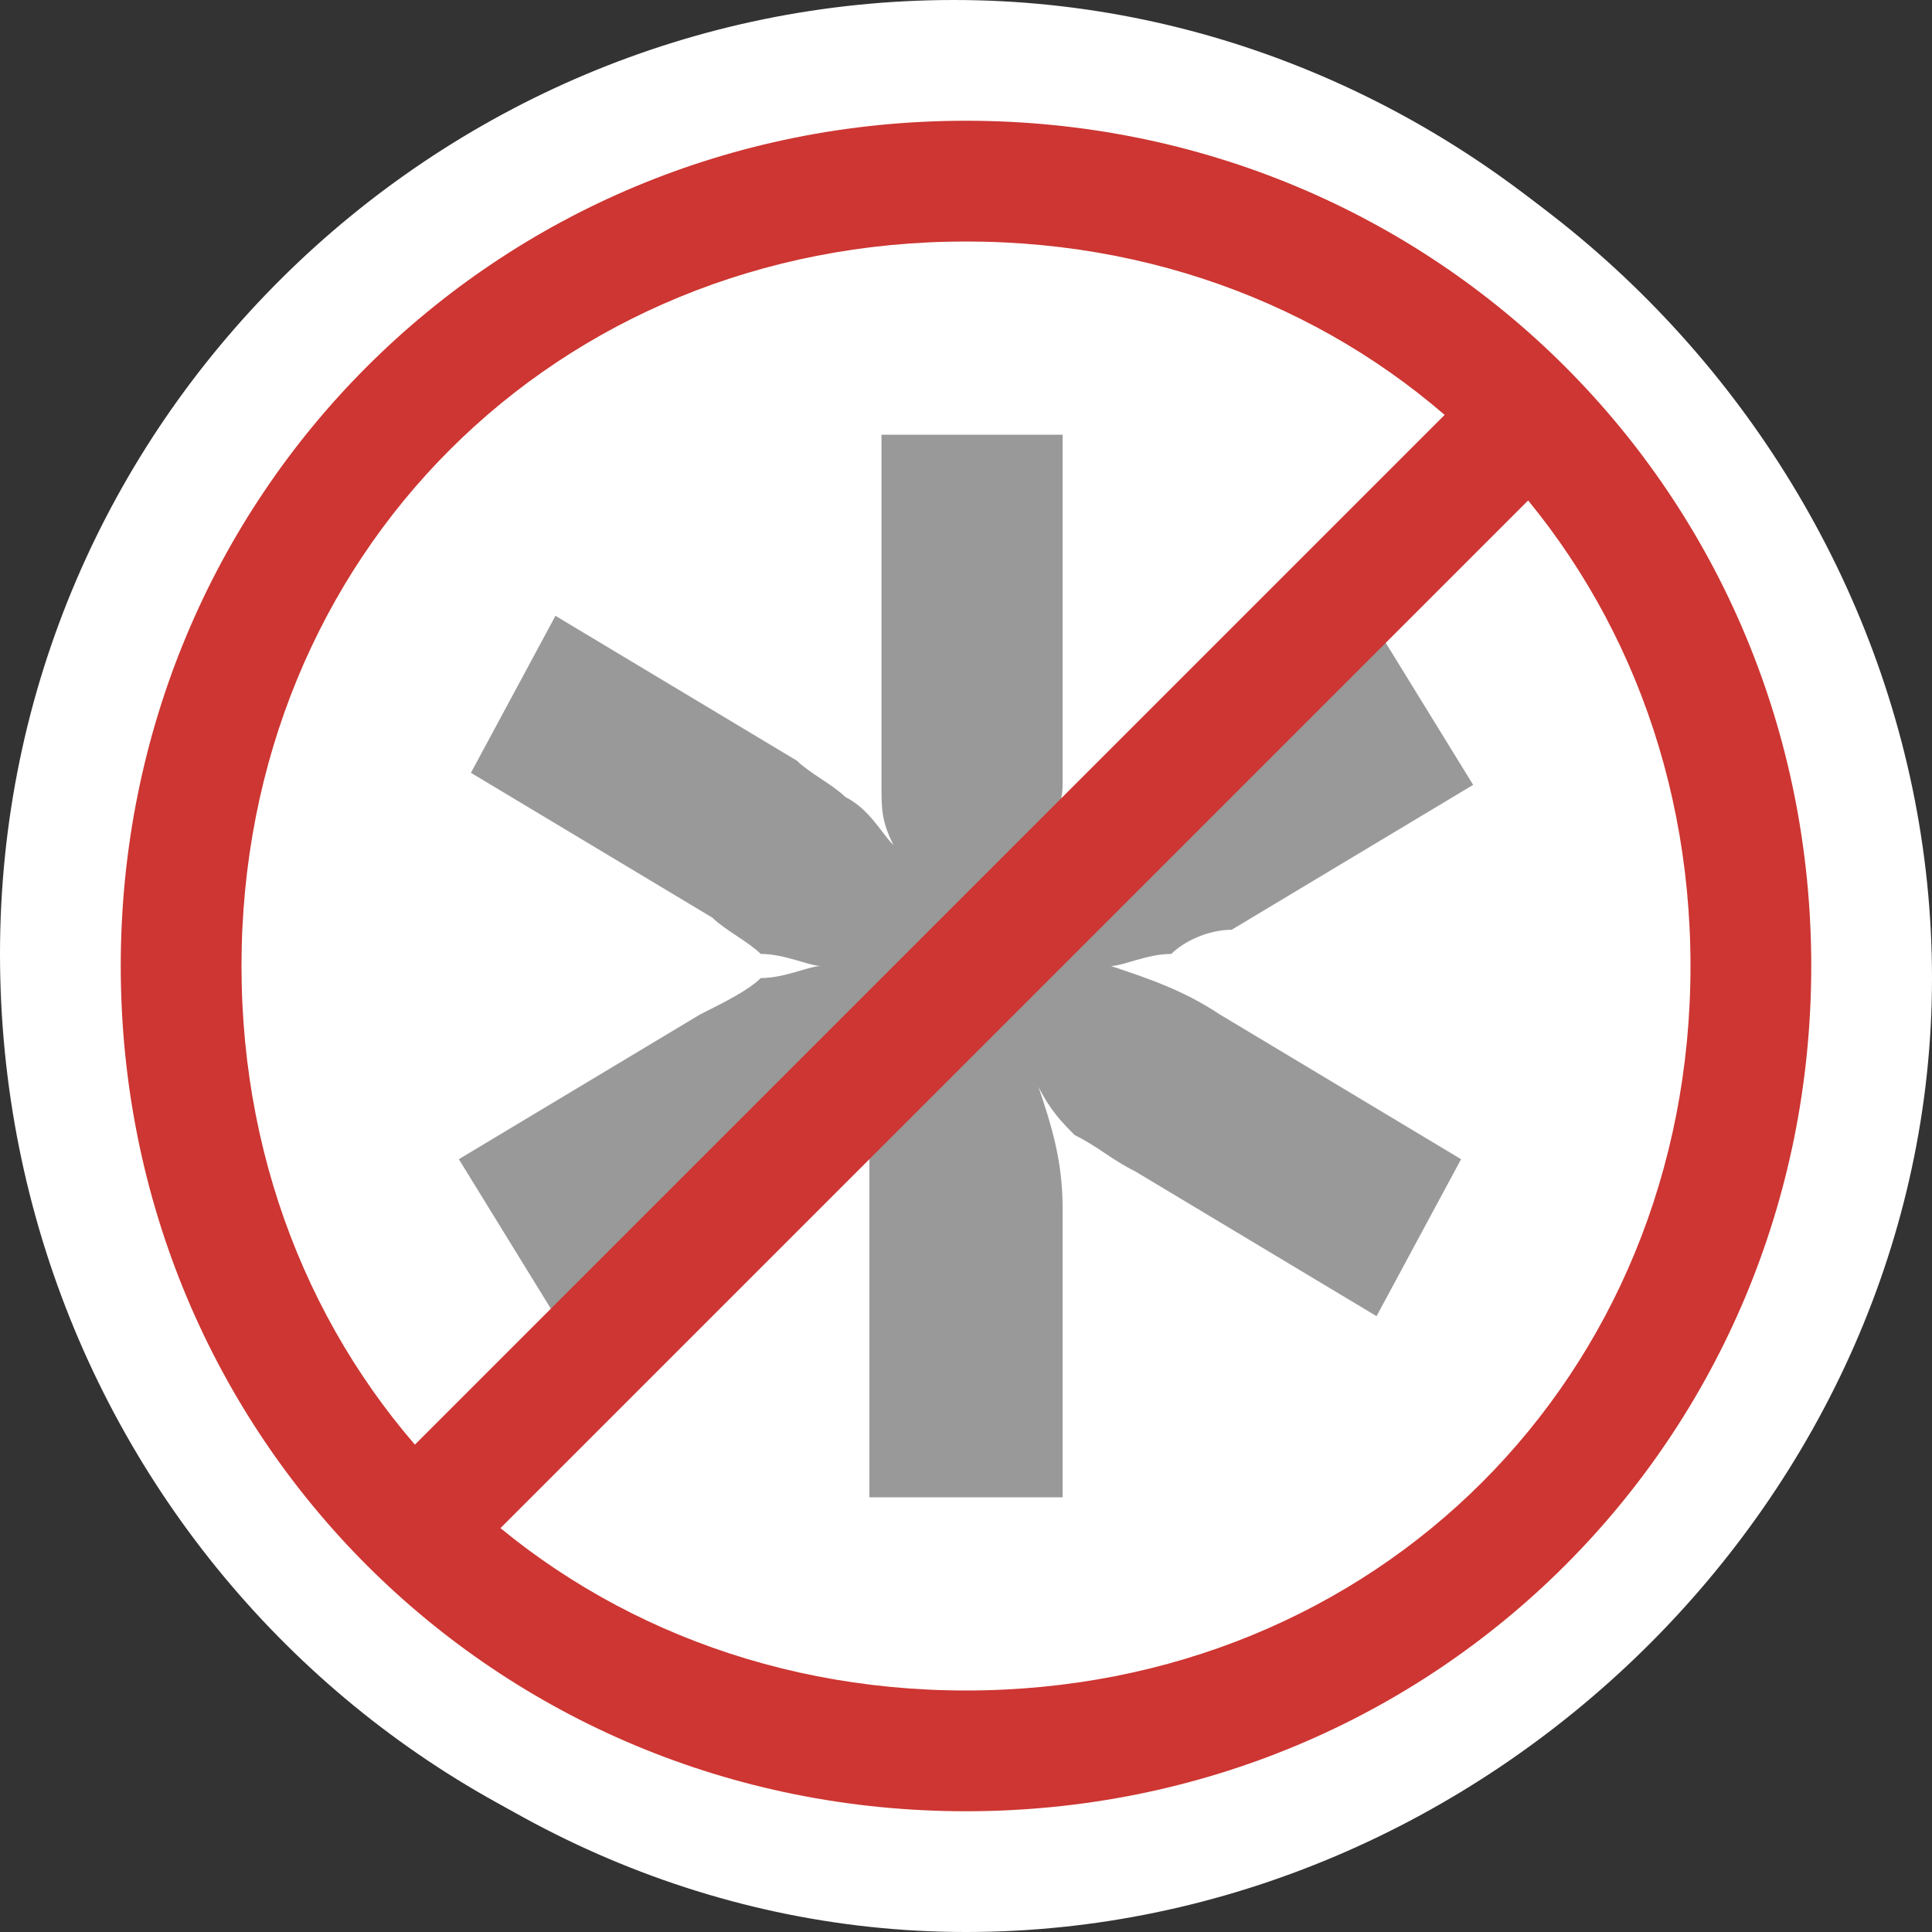 <?xml version="1.0" encoding="utf-8"?>
<!-- Generator: Adobe Illustrator 19.2.1, SVG Export Plug-In . SVG Version: 6.00 Build 0)  -->
<svg version="1.1" id="Layer_1" xmlns="http://www.w3.org/2000/svg" xmlns:xlink="http://www.w3.org/1999/xlink" x="0px" y="0px"
	 viewBox="0 0 16 16" style="enable-background:new 0 0 16 16;" xml:space="preserve">
<rect x="0" y="0" width="16" height="16" fill="#333333" stroke="none"/>
<style type="text/css">
	.st0{clip-path:url(#SVGID_2_);}
	.st1{fill:#FFFFFF;}
	.st2{clip-path:url(#SVGID_4_);}
	.st3{fill:#CD3632;}
	.st4{fill:#999999;}
</style>
<g>
	<g>
		<g>
			<defs>
				<rect id="SVGID_1_" width="16" height="16"/>
			</defs>
			<clipPath id="SVGID_2_">
				<use xlink:href="#SVGID_1_"  style="overflow:visible;"/>
			</clipPath>
			<g class="st0">
				<g>
					<path class="st1" d="M7.9,15.9c-4.4,0-7.9-3.6-7.9-8S3.6,0,7.9,0s7.9,3.6,7.9,7.9C15.9,12.3,12.3,15.9,7.9,15.9z M7.9,0.5
						c-4.1,0-7.4,3.3-7.4,7.4s3.3,7.4,7.4,7.4s7.4-3.3,7.4-7.4S12,0.5,7.9,0.5z"/>
				</g>
			</g>
		</g>
	</g>
	<g>
		<g>
			<defs>
				<rect id="SVGID_3_" width="16" height="16"/>
			</defs>
			<clipPath id="SVGID_4_">
				<use xlink:href="#SVGID_3_"  style="overflow:visible;"/>
			</clipPath>
			<g class="st2">
				<g>
					<g>
						<g>
							<g>
								<path class="st1" d="M8,0.1C3.6,0.1,0.1,3.7,0.1,8s3.6,8,7.9,8s8-3.6,8-7.9S12.4,0.1,8,0.1L8,0.1z"/>
							</g>
						</g>
					</g>
				</g>
				<g>
					<g>
						<g>
							<g>
								<g>
									<path class="st1" d="M8,14.5c-3.6,0-6.5-2.9-6.5-6.5S4.4,1.5,8,1.5s6.5,2.9,6.5,6.5S11.6,14.5,8,14.5z"/>
									<path class="st3" d="M8,2c3.4,0,6,2.6,6,6s-2.6,6-6,6s-6-2.6-6-6S4.6,2,8,2 M8,1C4.1,1,1,4.1,1,8s3.1,7,7,7s7-3.1,7-7
										S11.9,1,8,1L8,1z"/>
								</g>
							</g>
						</g>
					</g>
				</g>
			</g>
		</g>
	</g>
</g>
<g>
	<path class="st4" d="M7.2,12.4V10c0-0.2,0-0.3,0-0.5c0-0.2,0.1-0.3,0.1-0.5C7.3,9.2,7.2,9.3,7,9.4C6.9,9.5,6.8,9.6,6.6,9.7l-2,1.2
		L3.8,9.6l2-1.2C6,8.3,6.2,8.2,6.3,8.1C6.5,8.1,6.7,8,6.8,8C6.7,8,6.5,7.9,6.3,7.9C6.2,7.8,6,7.7,5.9,7.6l-2-1.2l0.7-1.3l2,1.2
		c0.1,0.1,0.3,0.2,0.4,0.3C7.2,6.7,7.3,6.9,7.4,7C7.3,6.8,7.3,6.7,7.3,6.5c0-0.2,0-0.3,0-0.5V3.6h1.5V6c0,0.2,0,0.4,0,0.5
		c0,0.2-0.1,0.3-0.1,0.5c0.1-0.1,0.2-0.2,0.3-0.3c0.1-0.1,0.3-0.2,0.4-0.3l2-1.2l0.8,1.3l-2,1.2C10,7.7,9.8,7.8,9.7,7.9
		C9.5,7.9,9.3,8,9.2,8c0.3,0.1,0.6,0.2,0.9,0.4l2,1.2l-0.7,1.3l-2-1.2C9.2,9.6,9.1,9.5,8.9,9.4C8.8,9.3,8.7,9.2,8.6,9
		c0.1,0.3,0.2,0.6,0.2,1v2.4H7.2z"/>
</g>
<g>
	<path class="st3" d="M3.4,13.1c-0.1,0-0.2,0-0.3-0.1c-0.2-0.2-0.2-0.5,0-0.7l9.2-9.2c0.2-0.2,0.5-0.2,0.7,0c0.2,0.2,0.2,0.5,0,0.7
		l-9.2,9.2C3.6,13,3.5,13.1,3.4,13.1z"/>
</g>
</svg>
